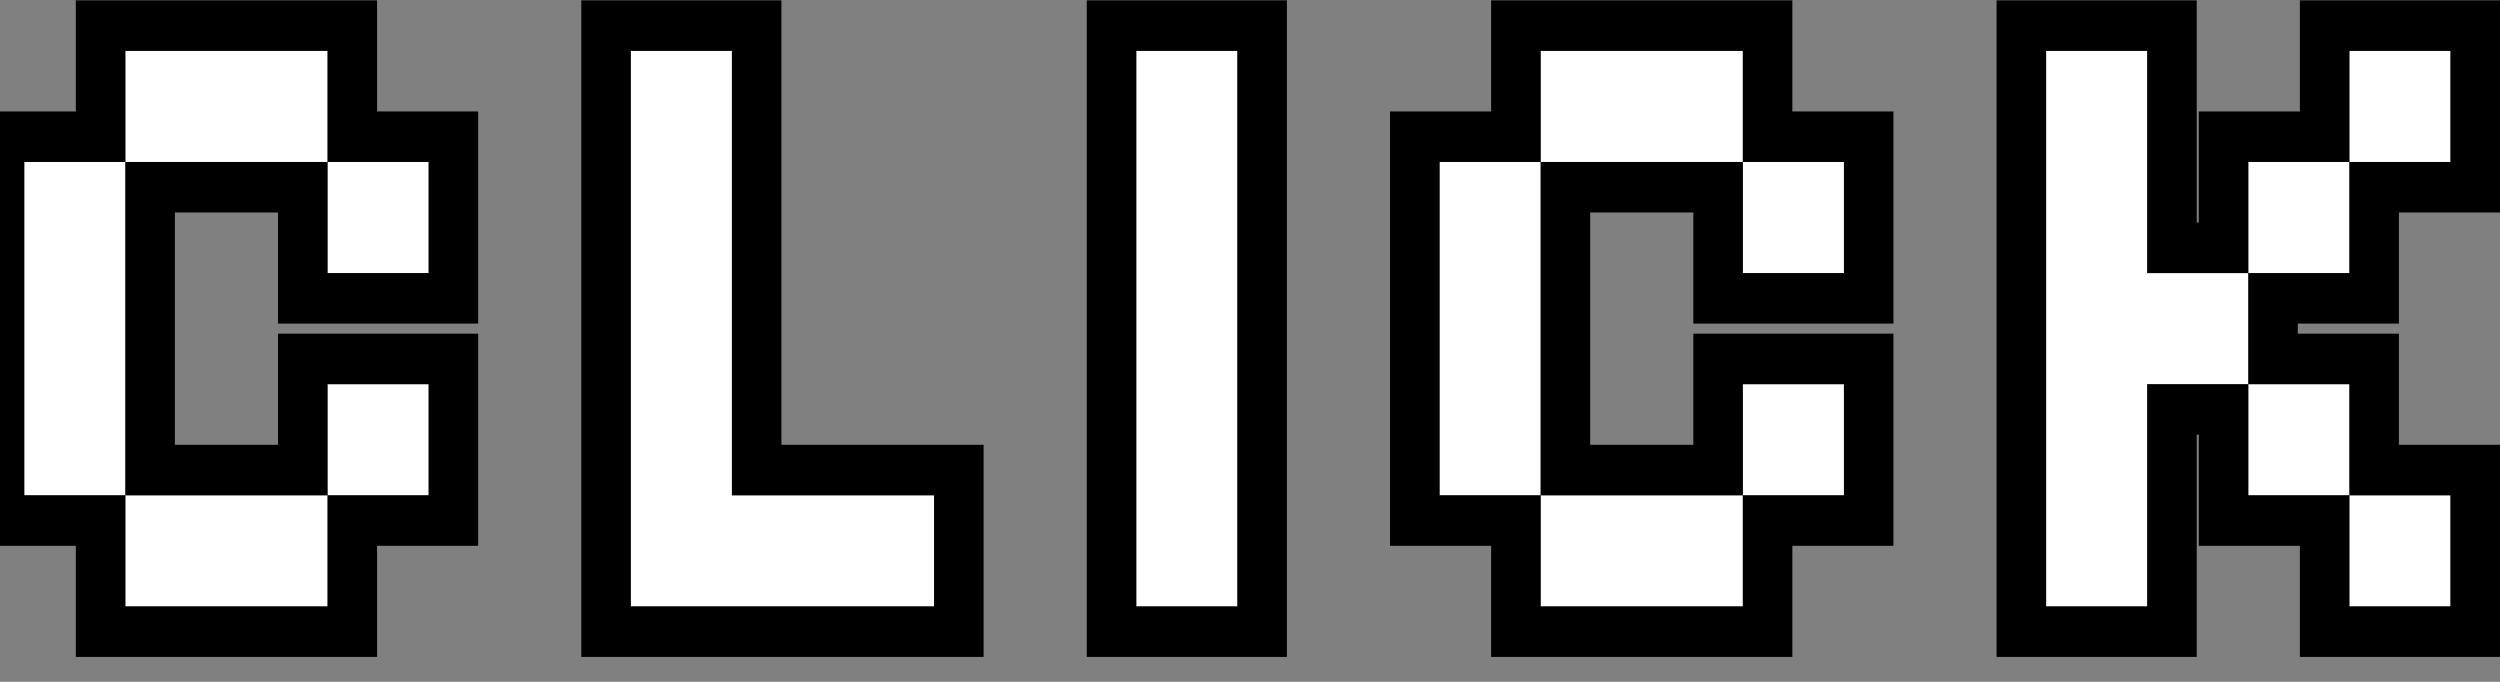 <svg width="99" height="27" viewBox="0 0 99 27" fill="none" xmlns="http://www.w3.org/2000/svg">
<rect x="0" y="0" width="99" height="27" fill="#808080" stroke="none"/>
<path d="M12.971 10.814V6.414H4.964V2.014H12.971V6.414H16.974V10.814H12.971ZM4.964 24.014V19.614H0.961V6.414H4.964V19.614H12.971V24.014H4.964ZM12.971 19.614V15.214H16.974V19.614H12.971Z" fill="white"/>
<path d="M24.98 24.014V2.014H28.984V19.614H36.99V24.014H24.98Z" fill="white"/>
<path d="M44.997 24.014V2.014H49V24.014H44.997Z" fill="white"/>
<path d="M69.016 10.814V6.414H61.01V2.014H69.016V6.414H73.02V10.814H69.016ZM61.01 24.014V19.614H57.007V6.414H61.01V19.614H69.016V24.014H61.01ZM69.016 19.614V15.214H73.02V19.614H69.016Z" fill="white"/>
<path d="M81.026 24.014V2.014H85.03V10.814H89.033V15.214H93.036V19.614H97.039V24.014H93.036V19.614H89.033V15.214H85.03V24.014H81.026ZM93.036 6.414V2.014H97.039V6.414H93.036ZM89.033 10.814V6.414H93.036V10.814H89.033Z" fill="white"/>
<path fill-rule="evenodd" clip-rule="evenodd" d="M11.01 12.814V8.414H6.925V17.614H11.01V13.214H18.935V21.614H14.931V26.014H3.003V21.614H-1V4.414H3.003V0.014H14.931V4.414H18.935V12.814H11.01ZM12.971 6.414V2.014H4.964V6.414H0.961V19.614H4.964V24.014H12.971V19.614H16.974V15.214H12.971V19.614H4.964V6.414H12.971V10.814H16.974V6.414H12.971ZM23.02 26.014V0.014H30.944V17.614H38.951V26.014H23.02ZM28.984 19.614V2.014H24.98V24.014H36.99V19.614H28.984ZM43.036 26.014V0.014H50.961V26.014H43.036ZM67.056 12.814V8.414H62.971V17.614H67.056V13.214H74.98V21.614H70.977V26.014H59.049V21.614H55.046V4.414H59.049V0.014H70.977V4.414H74.98V12.814H67.056ZM69.016 6.414V2.014H61.01V6.414H57.007V19.614H61.01V24.014H69.016V19.614H73.02V15.214H69.016V19.614H61.01V6.414H69.016V10.814H73.02V6.414H69.016ZM79.065 26.014V0.014H86.99V8.814H87.072V4.414H91.075V0.014H99V8.414H94.997V12.814H90.993V13.214H94.997V17.614H99V26.014H91.075V21.614H87.072V17.214H86.99V26.014H79.065ZM85.029 15.214H89.033V19.614H93.036V24.014H97.039V19.614H93.036V15.214H89.033V10.814H93.036V6.414H97.039V2.014H93.036V6.414H89.033V10.814H85.029V2.014H81.026V24.014H85.029V15.214ZM44.997 24.014H49V2.014H44.997V24.014Z" fill="black"/>
</svg>
